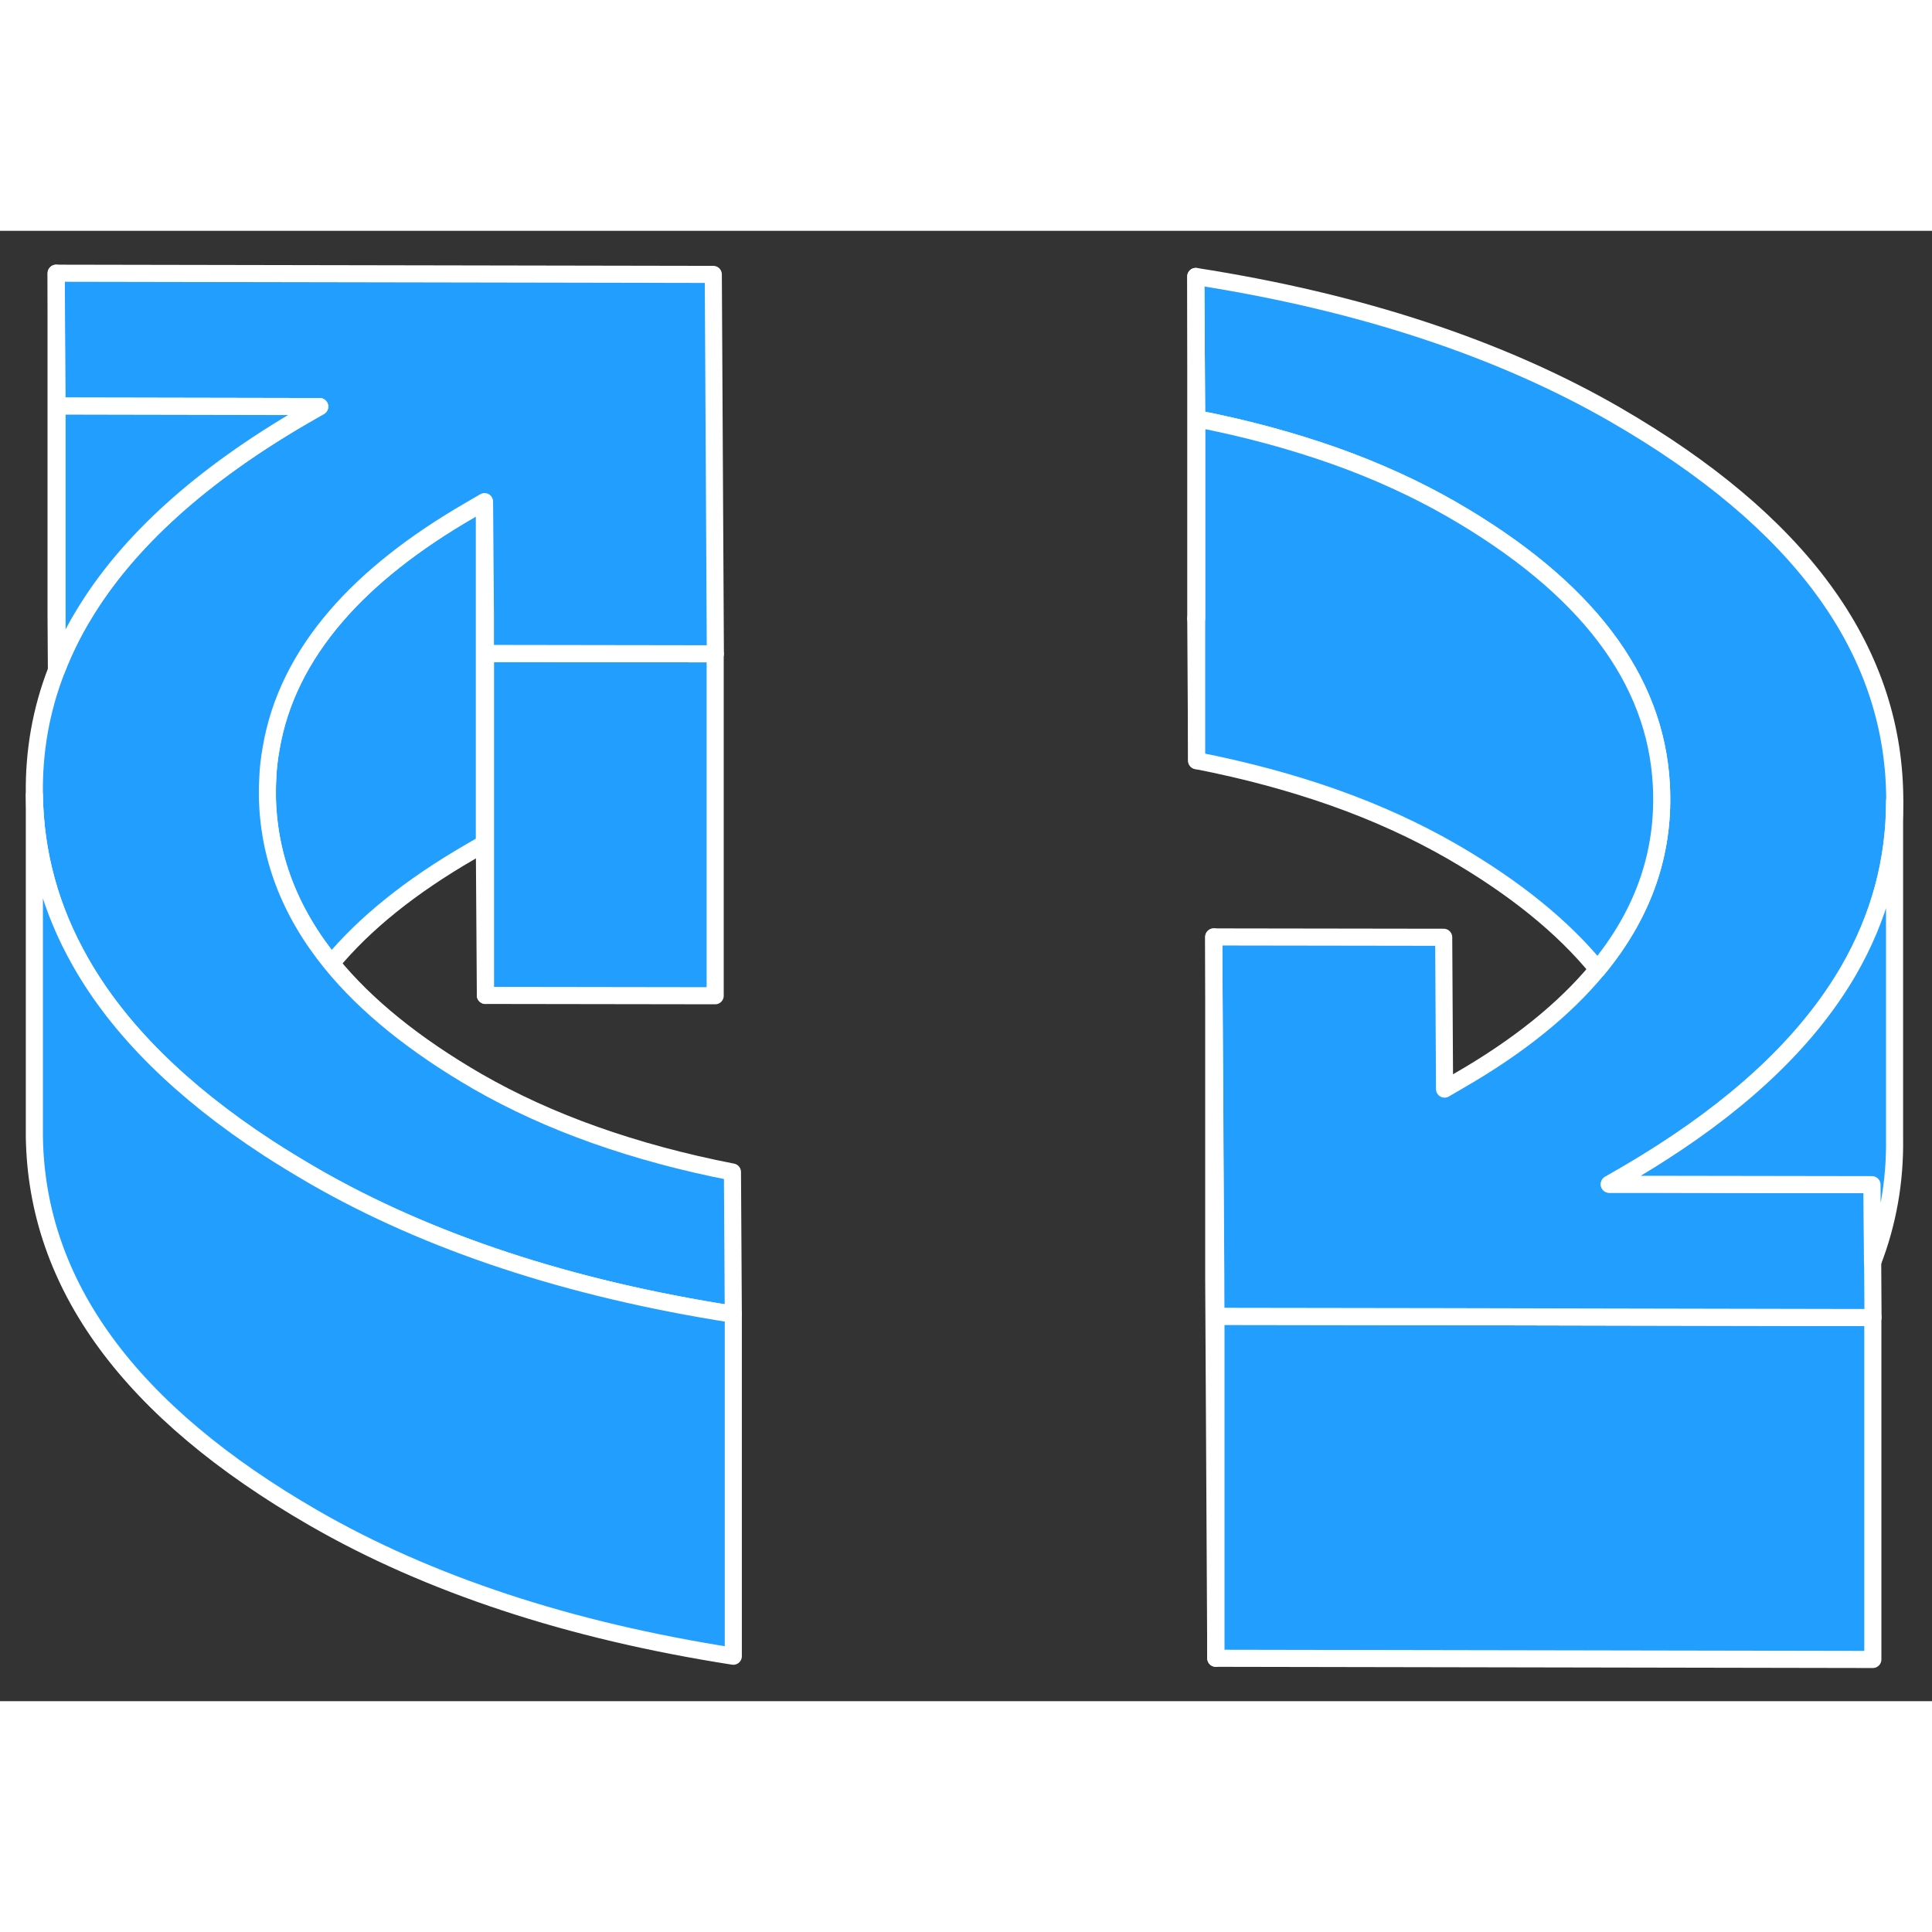 <svg width="48" height="48" viewBox="0 0 113 86" fill="#229EFF" xmlns="http://www.w3.org/2000/svg" stroke-width="1px" stroke-linecap="round" stroke-linejoin="round"><rect x="0" y="0" width="113" height="86" fill="#333333" stroke="none"/><path d="M69.94 22.67L69.99 30.99V22.68C69.99 22.68 69.96 22.67 69.94 22.67Z" stroke="white" stroke-linejoin="round"/><path d="M109.54 63.56V83.56L71.11 83.49V63.49L84.45 63.51L93.15 63.53L107.96 63.56H109.54Z" stroke="white" stroke-linejoin="round"/><path d="M41.83 24.74V44.74L28.39 44.72V24.72L41.73 24.74H41.83Z" stroke="white" stroke-linejoin="round"/><path d="M94.97 55.28L94.13 55.76H96.97L109.5 55.79L109.53 60.35L109.55 63.56H107.96L93.15 63.53L84.45 63.51L71.11 63.49V61.3L70.99 41.3L84.44 41.32L84.49 50.2L85.33 49.71C88.79 47.72 91.5 45.54 93.44 43.19C95.99 40.11 97.24 36.73 97.19 33.06C97.19 32.84 97.18 32.62 97.17 32.4C96.84 26.18 92.75 20.81 84.91 16.29C82.82 15.09 80.53 14.04 78.05 13.16C75.56 12.28 72.87 11.55 69.99 10.99L69.94 2.67C74.75 3.42 79.2 4.47 83.29 5.82C87.38 7.17 91.11 8.81 94.49 10.76C105.25 16.98 110.7 24.4 110.82 33.05V33.36C110.82 36.87 109.92 40.17 108.13 43.27C105.88 47.15 102.23 50.7 97.17 53.94C96.47 54.39 95.73 54.84 94.97 55.28Z" stroke="white" stroke-linejoin="round"/><path d="M28.39 24.72V44.72L28.33 35.84V15.84L28.38 22.53L28.39 24.72Z" stroke="white" stroke-linejoin="round"/><path d="M28.33 15.84V35.84L27.49 36.33C24.03 38.33 21.33 40.5 19.38 42.85C16.92 39.83 15.67 36.54 15.63 32.98C15.63 32.68 15.63 32.39 15.65 32.1C15.67 31.48 15.74 30.87 15.85 30.27C16.32 27.49 17.6 24.91 19.67 22.51C21.59 20.29 24.2 18.23 27.49 16.33L28.33 15.84Z" stroke="white" stroke-linejoin="round"/><path d="M42.89 63.37C38.08 62.62 33.63 61.57 29.54 60.22C25.45 58.87 21.72 57.23 18.34 55.28C17.41 54.74 16.51 54.19 15.66 53.64C10.61 50.34 6.95 46.72 4.71 42.77C2.96 39.7 2.06 36.44 2.01 32.99C1.97 30.45 2.4 28.01 3.31 25.68C3.32 25.66 3.32 25.64 3.33 25.62C3.75 24.55 4.26 23.5 4.88 22.48C7.46 18.18 11.79 14.27 17.86 10.76L18.7 10.28L3.33 10.25L3.29 2.48L41.72 2.55L41.84 24.74H41.73L28.39 24.72V22.53L28.34 15.84L27.5 16.33C24.21 18.23 21.6 20.29 19.68 22.51C17.61 24.91 16.33 27.49 15.86 30.27C15.75 30.87 15.68 31.48 15.66 32.1C15.64 32.39 15.64 32.68 15.64 32.98C15.68 36.54 16.93 39.83 19.39 42.85C21.41 45.33 24.26 47.63 27.92 49.75C30.01 50.95 32.3 52 34.79 52.88C37.27 53.76 39.96 54.49 42.84 55.05L42.89 63.37Z" stroke="white" stroke-linejoin="round"/><path d="M18.7 10.28L17.86 10.76C11.79 14.27 7.46 18.18 4.88 22.48C4.26 23.5 3.75 24.55 3.33 25.62V10.25L18.7 10.28Z" stroke="white" stroke-linejoin="round"/><path d="M42.89 63.37V83.37C38.08 82.62 33.63 81.57 29.54 80.22C25.45 78.87 21.72 77.23 18.34 75.28C7.58 69.07 2.14 61.64 2.01 52.99V32.99C2.06 36.44 2.96 39.7 4.71 42.77C6.95 46.72 10.61 50.34 15.66 53.64C16.51 54.19 17.41 54.74 18.34 55.28C21.72 57.23 25.45 58.87 29.54 60.22C33.63 61.57 38.08 62.62 42.89 63.37Z" stroke="white" stroke-linejoin="round"/><path d="M110.81 33.36V53.05C110.85 55.59 110.42 58.03 109.52 60.35L109.49 55.79L96.96 55.77H94.12L94.96 55.28C95.72 54.84 96.46 54.39 97.16 53.94C102.22 50.7 105.87 47.15 108.12 43.27C109.91 40.17 110.81 36.87 110.81 33.36Z" stroke="white" stroke-linejoin="round"/><path d="M97.19 33.06C97.24 36.73 95.99 40.11 93.44 43.19C91.42 40.71 88.58 38.41 84.91 36.29C82.82 35.09 80.53 34.04 78.05 33.16C75.56 32.28 72.87 31.55 69.99 30.99V10.99C72.87 11.55 75.56 12.28 78.05 13.16C80.53 14.04 82.82 15.09 84.91 16.29C92.75 20.81 96.84 26.18 97.17 32.4C97.18 32.62 97.19 32.84 97.19 33.06Z" stroke="white" stroke-linejoin="round"/><path d="M3.32 10.25V25.62C3.32 25.62 3.31 25.66 3.3 25.68L3.28 22.48V2.48L3.32 10.25Z" stroke="white" stroke-linejoin="round"/><path d="M69.99 10.99V22.68C69.99 22.68 69.96 22.67 69.94 22.67V2.67L69.99 10.99Z" stroke="white" stroke-linejoin="round"/><path d="M71.11 63.49V83.49L70.99 61.3V41.3L71.09 61.3L71.11 63.49Z" stroke="white" stroke-linejoin="round"/></svg>